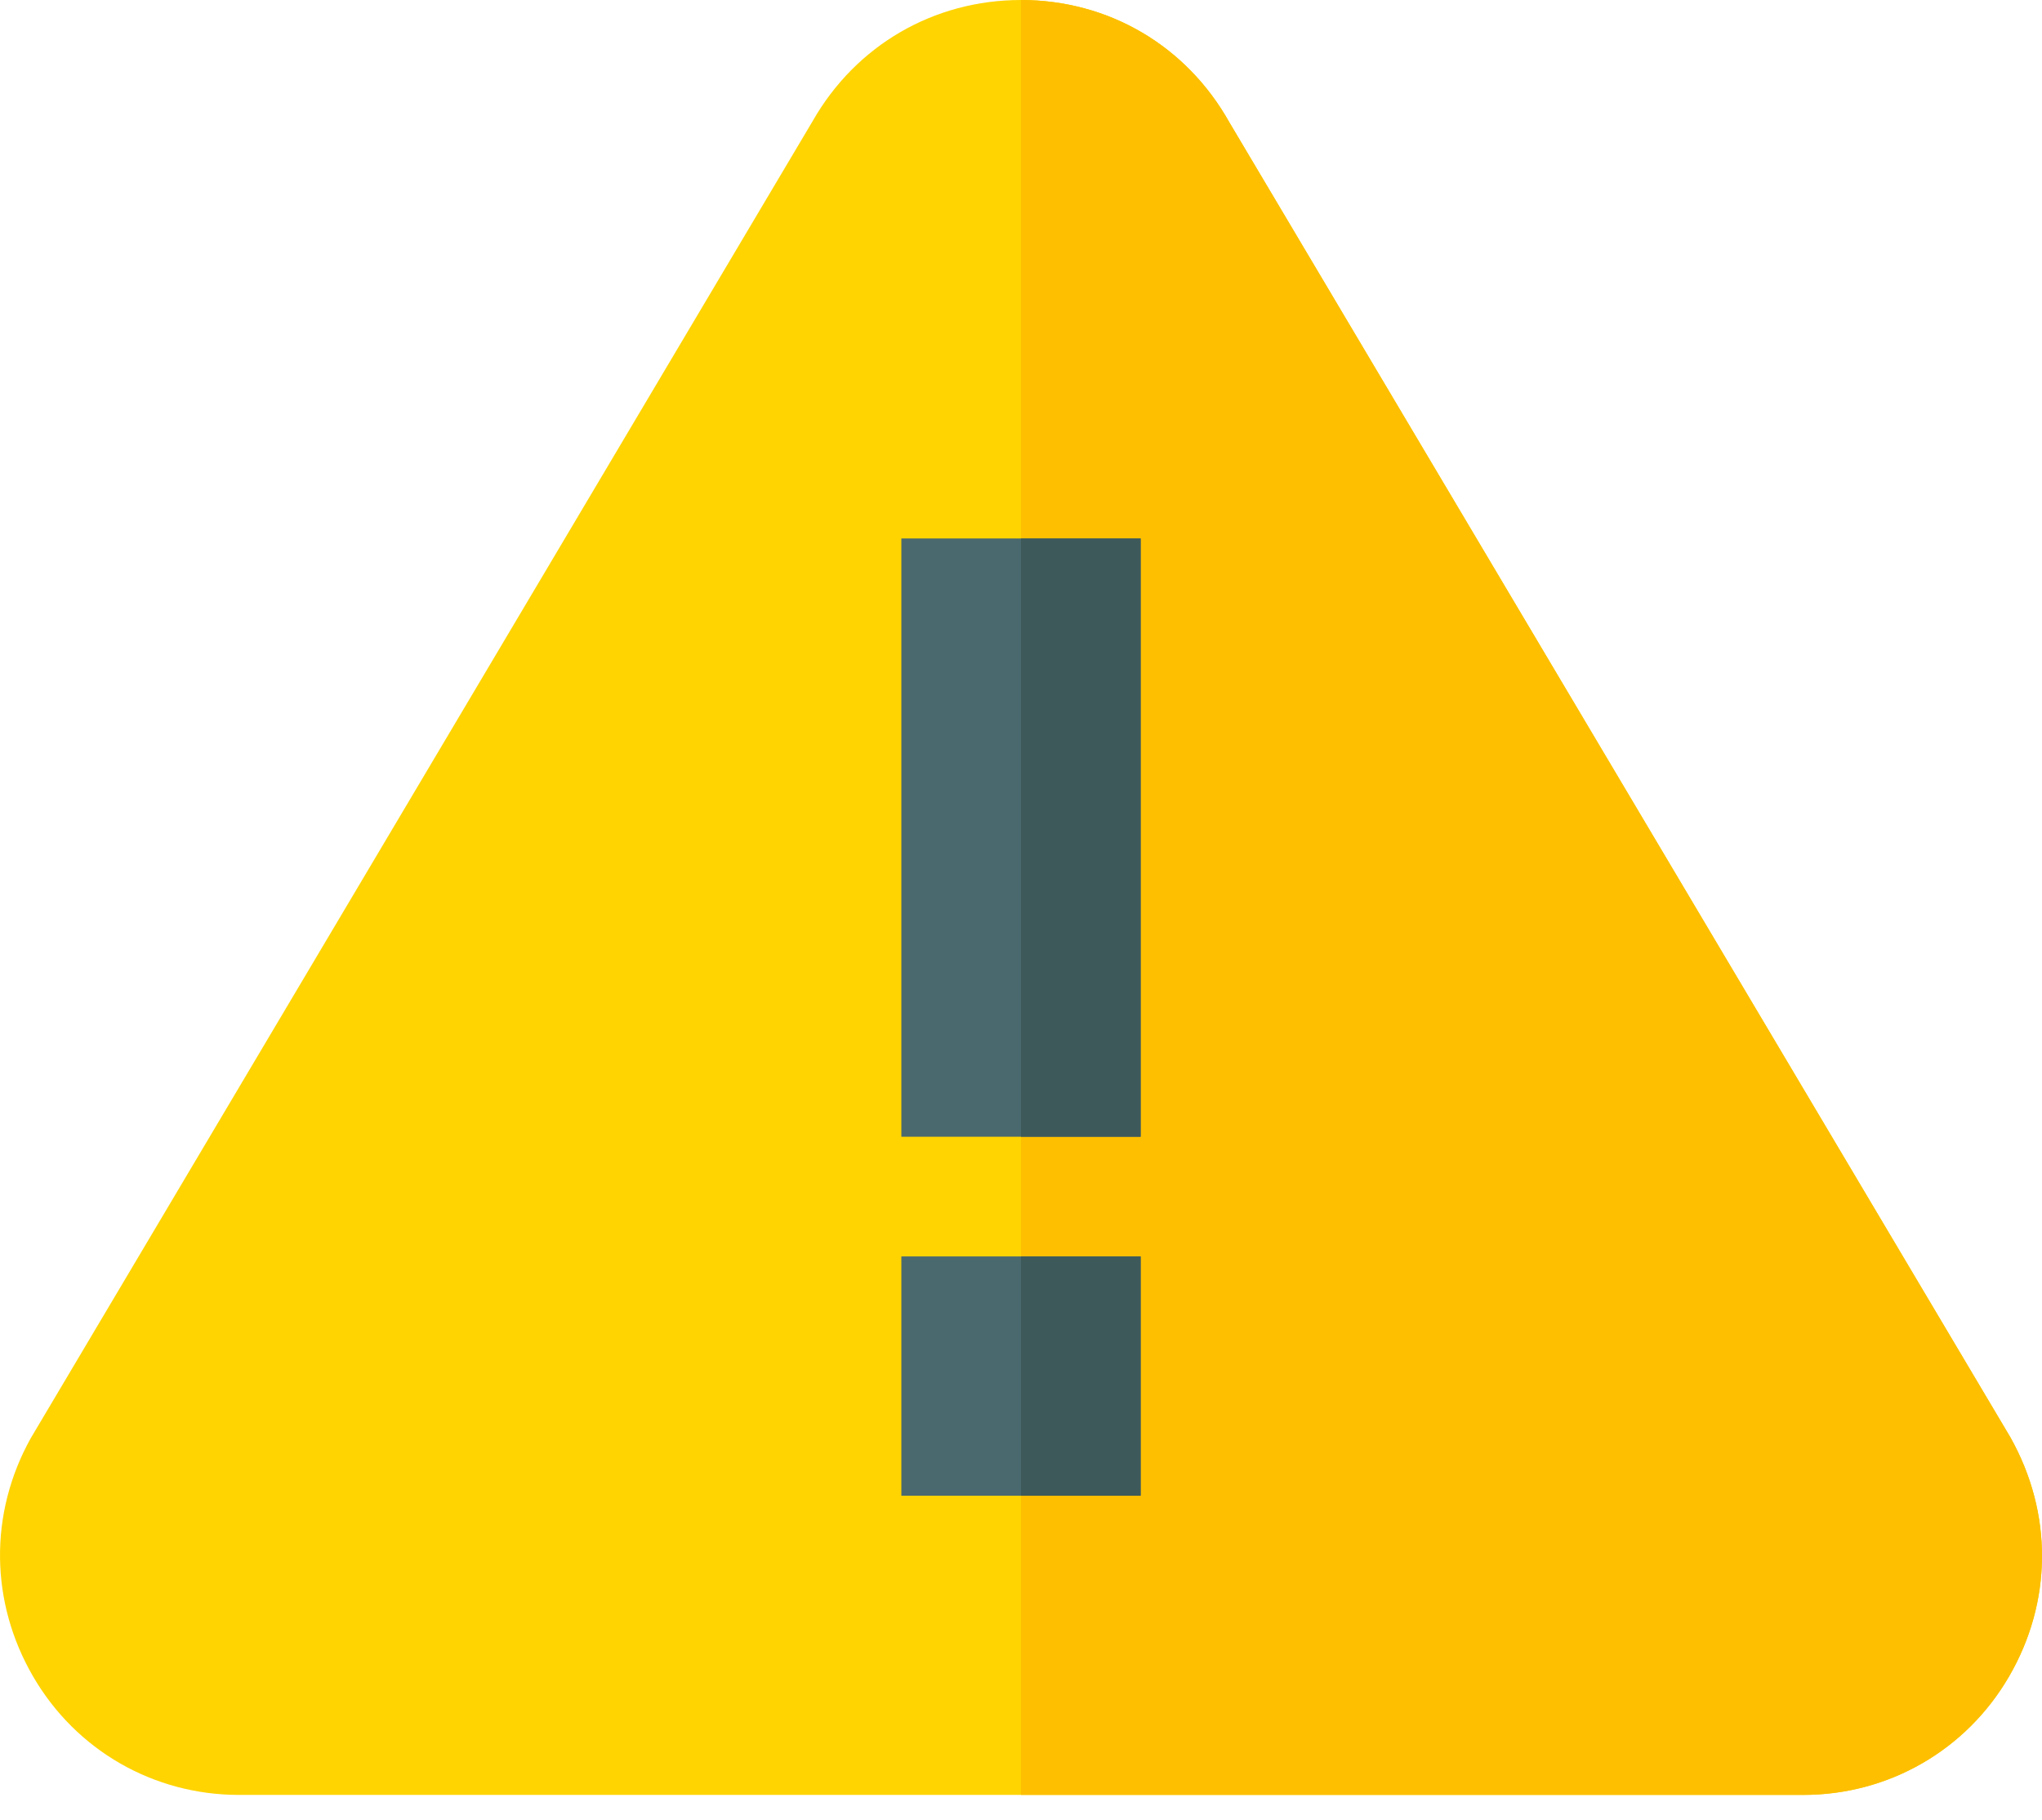 <svg width="46" height="41" viewBox="0 0 46 41" fill="none" xmlns="http://www.w3.org/2000/svg">
<path d="M45.285 32.371L27.69 2.749C26.72 1.024 24.968 0 23 0C21.032 0 19.28 1.024 18.31 2.722L0.691 32.398C-0.252 34.096 -0.225 36.09 0.745 37.761C1.715 39.432 3.467 40.43 5.381 40.43H40.623C42.536 40.43 44.288 39.432 45.259 37.761C46.229 36.09 46.256 34.096 45.285 32.371Z" fill="#FFD400"/>
<path d="M45.258 37.761C44.288 39.432 42.536 40.43 40.623 40.43H23V0C24.968 0 26.72 1.024 27.69 2.749L45.286 32.371C46.256 34.096 46.229 36.09 45.258 37.761Z" fill="#FDBF00"/>
<path d="M25.695 28.301H20.305V33.691H25.695V28.301Z" fill="#4A696F"/>
<path d="M25.695 12.129H20.305V25.605H25.695V12.129Z" fill="#4A696F"/>
<path d="M25.695 12.129H23V25.605H25.695V12.129Z" fill="#3E5959"/>
<path d="M25.695 28.301H23V33.691H25.695V28.301Z" fill="#3E5959"/>
</svg>
